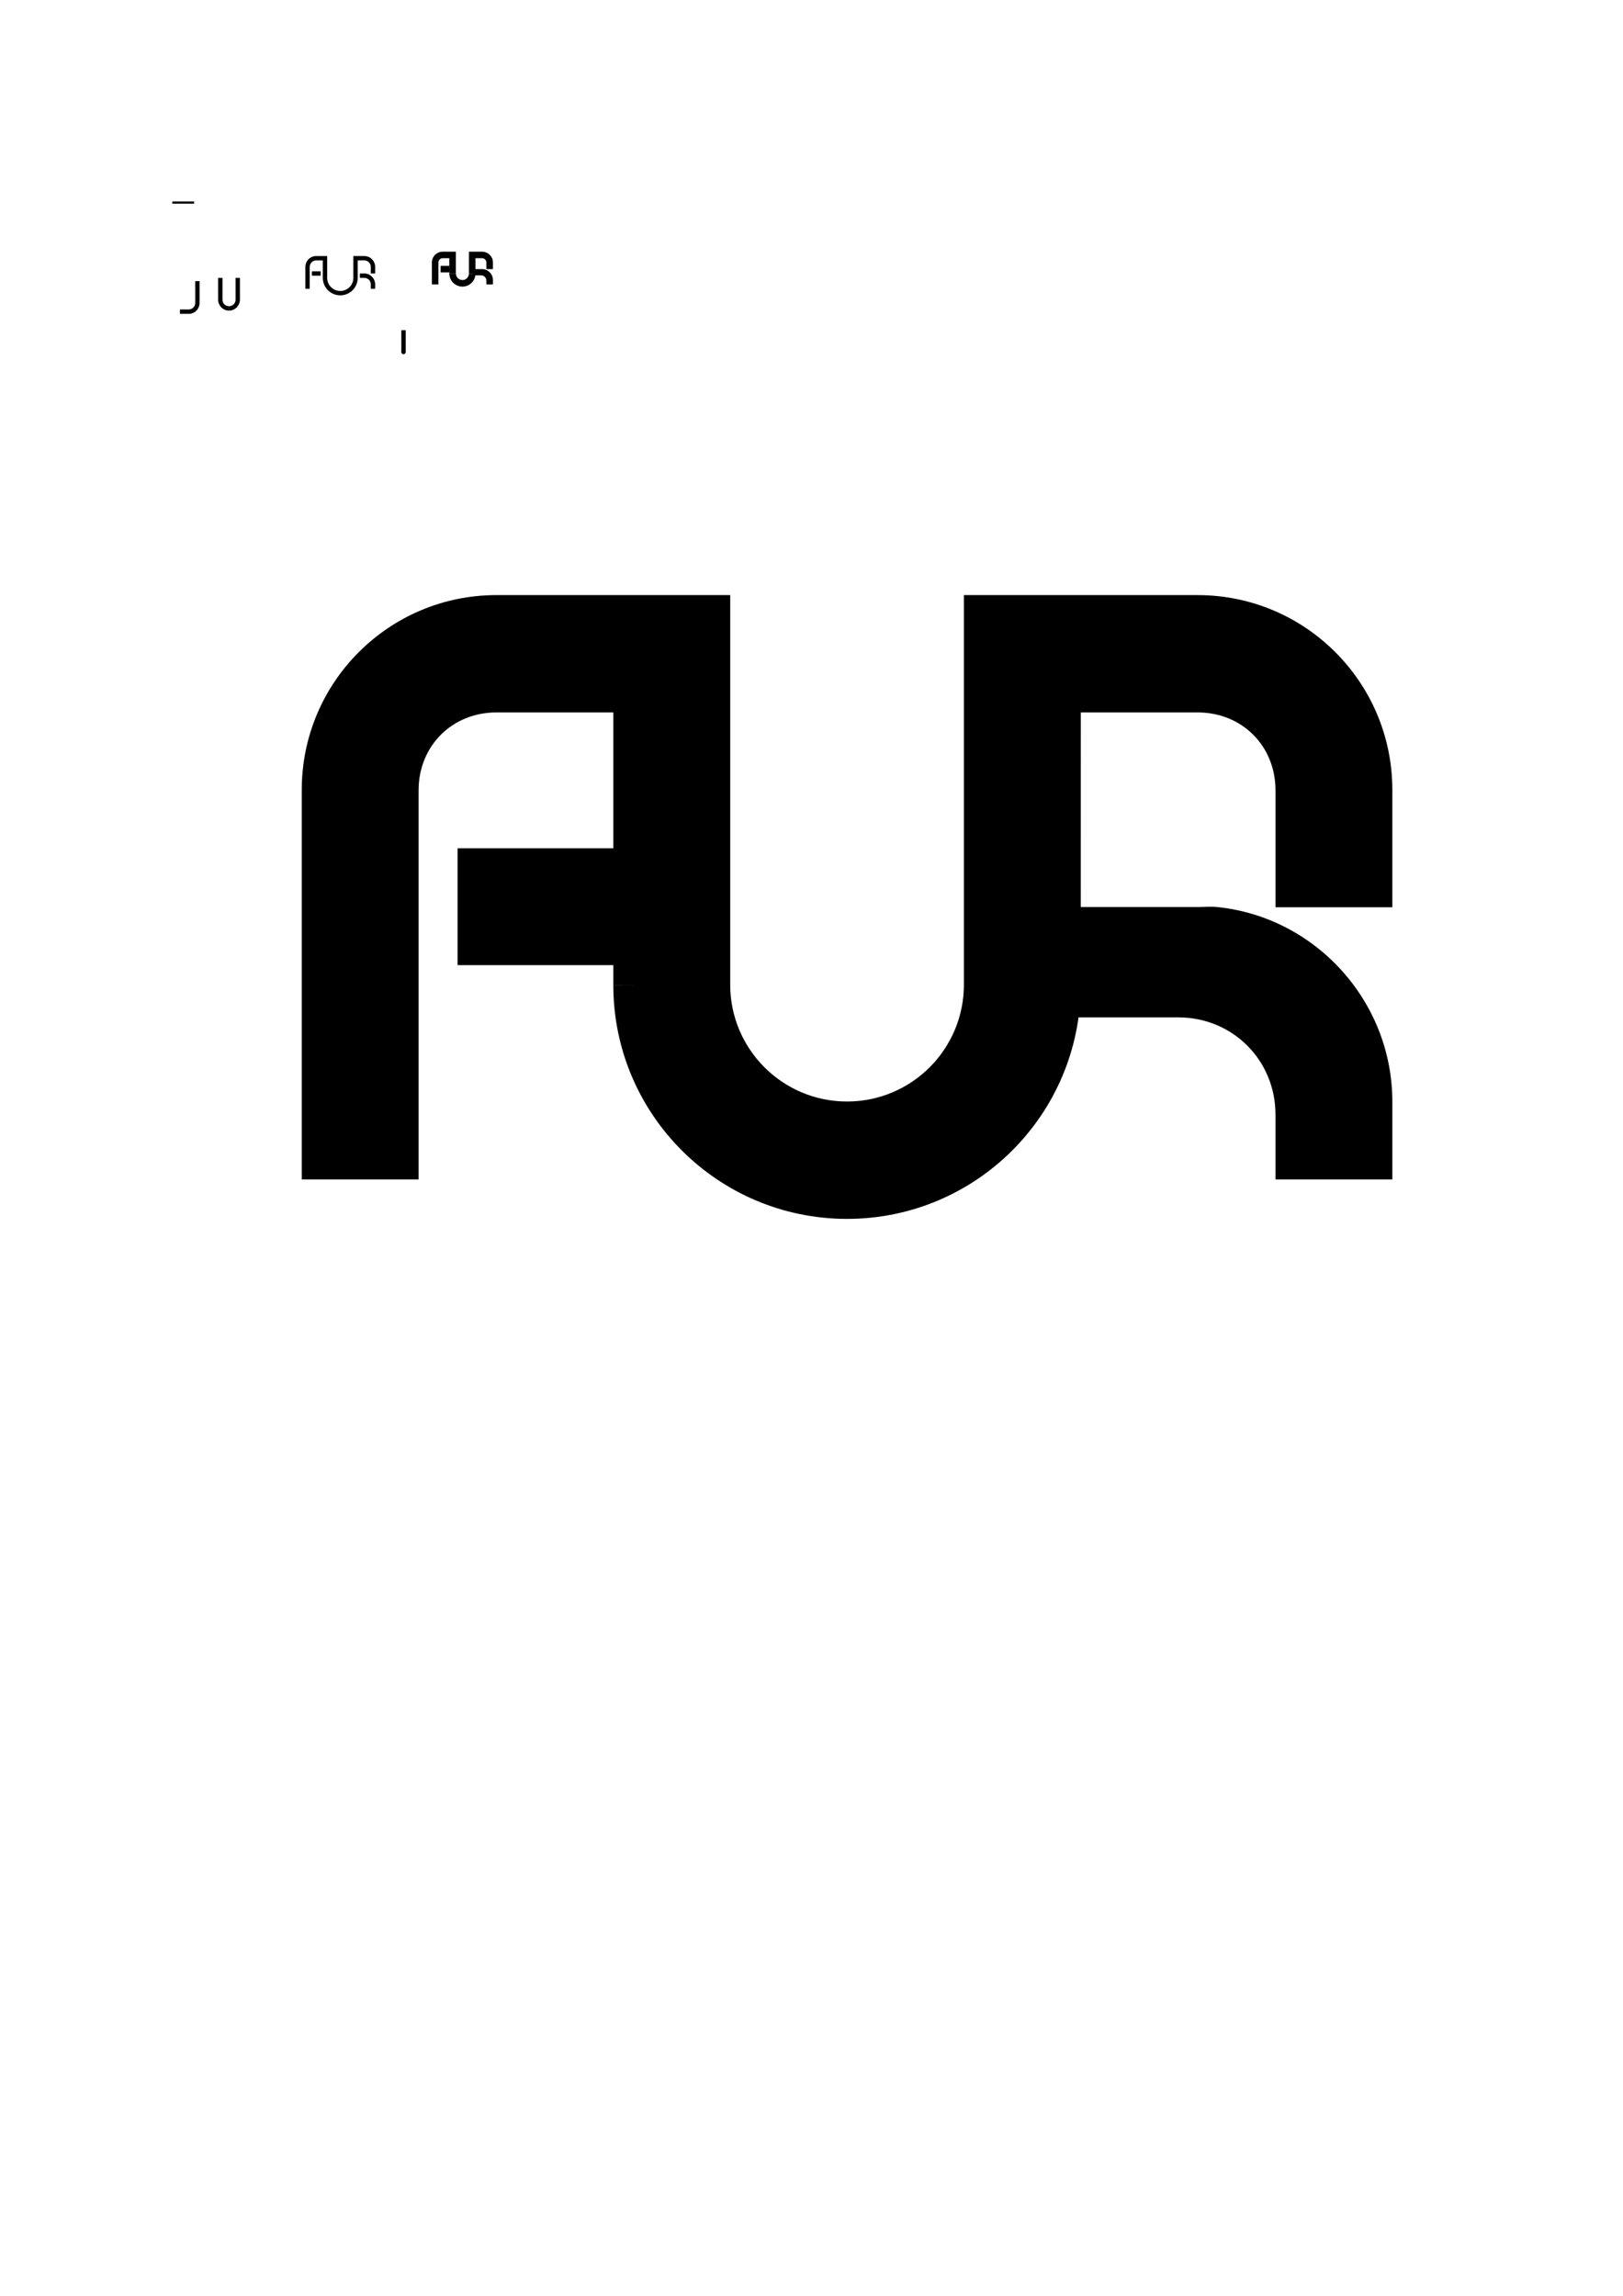 <?xml version="1.0" encoding="UTF-8" standalone="no"?>
<!-- Created with Inkscape (http://www.inkscape.org/) -->

<svg
   xmlns:dc="http://purl.org/dc/elements/1.1/"
   xmlns:cc="http://creativecommons.org/ns#"
   xmlns:rdf="http://www.w3.org/1999/02/22-rdf-syntax-ns#"
   xmlns:svg="http://www.w3.org/2000/svg"
   xmlns="http://www.w3.org/2000/svg"
   xmlns:sodipodi="http://sodipodi.sourceforge.net/DTD/sodipodi-0.dtd"
   xmlns:inkscape="http://www.inkscape.org/namespaces/inkscape"
   width="744.094"
   height="1052.362"
   id="svg2"
   version="1.1"
   inkscape:version="0.48.4 r9939"
   sodipodi:docname="LogoConcept.svg">
  <defs
     id="defs4">
    <clipPath
       clipPathUnits="userSpaceOnUse"
       id="clipPath3760">
      <path
         style="fill:#a40093;fill-opacity:1;fill-rule:nonzero;stroke:none"
         d="m 140,132.362 0,-10 c 0,-2.761 2.239,-5 5,-5 l 5,0 0,15"
         id="path3762"
         inkscape:connector-curvature="0"
         sodipodi:nodetypes="cc" />
    </clipPath>
    <clipPath
       clipPathUnits="userSpaceOnUse"
       id="clipPath3831">
      <path
         sodipodi:nodetypes="ccscc"
         inkscape:connector-curvature="0"
         id="path3833"
         d="m 140,132.362 0,-10 c 0,-2.761 2.239,-5 5,-5 l 6,0 0,15"
         style="fill:#a40093;fill-opacity:1;fill-rule:nonzero;stroke:none" />
    </clipPath>
    <clipPath
       clipPathUnits="userSpaceOnUse"
       id="clipPath3837">
      <path
         sodipodi:nodetypes="ccscc"
         inkscape:connector-curvature="0"
         id="path3839"
         d="m 140,132.362 0,-10 c 0,-2.761 2.239,-5 5,-5 l 6,0 0,15"
         style="fill:#a40093;fill-opacity:1;fill-rule:nonzero;stroke:none" />
    </clipPath>
  </defs>
  <sodipodi:namedview
     id="base"
     pagecolor="#ffffff"
     bordercolor="#666666"
     borderopacity="1.0"
     inkscape:pageopacity="0.0"
     inkscape:pageshadow="2"
     inkscape:zoom="0.5"
     inkscape:cx="857.04526"
     inkscape:cy="713.2666"
     inkscape:document-units="px"
     inkscape:current-layer="layer1"
     showgrid="false"
     inkscape:snap-bbox="true"
     inkscape:bbox-nodes="false"
     inkscape:snap-bbox-edge-midpoints="false"
     inkscape:snap-bbox-midpoints="true"
     inkscape:object-paths="true"
     inkscape:snap-intersection-paths="true"
     inkscape:snap-smooth-nodes="true"
     inkscape:object-nodes="true"
     inkscape:window-width="1680"
     inkscape:window-height="1026"
     inkscape:window-x="0"
     inkscape:window-y="24"
     inkscape:window-maximized="1">
    <inkscape:grid
       type="xygrid"
       id="grid2985" />
  </sodipodi:namedview>
  <g
     inkscape:label="Layer 1"
     inkscape:groupmode="layer"
     id="layer1">
    <path
       sodipodi:nodetypes="ccscc"
       inkscape:connector-curvature="0"
       id="path2990"
       d="m 140,132.362 0,-10 c 0,-2.761 2.239,-5 5,-5 l 5,0 0,10"
       style="fill:none;stroke:#000000;stroke-width:4;stroke-miterlimit:4;stroke-opacity:1;stroke-dasharray:none"
       clip-path="url(#clipPath3760)" />
    <path
       style="fill:none;stroke:#000000;stroke-width:2;stroke-linecap:butt;stroke-linejoin:miter;stroke-miterlimit:4;stroke-opacity:1;stroke-dasharray:none"
       d="m 147,125.362 -4,0"
       id="path3764"
       inkscape:connector-curvature="0"
       sodipodi:nodetypes="cc" />
    <rect
       style="fill:#000000;fill-opacity:1;stroke:none"
       id="rect3777"
       width="10"
       height="1"
       x="79"
       y="92.362" />
    <path
       style="opacity:1;fill:#000000;fill-opacity:1;fill-rule:nonzero;stroke:none"
       d="m 148,127.375 c 0,4.418 3.582,8 8,8 4.418,0 8,-3.582 8,-8 m -2,0 c 0,3.314 -2.686,6 -6,6 -3.314,0 -6,-2.686 -6,-6"
       id="path3782"
       inkscape:connector-curvature="0"
       sodipodi:nodetypes="csccsc" />
    <path
       clip-path="url(#clipPath3760)"
       style="fill:none;stroke:#000000;stroke-width:4;stroke-miterlimit:4;stroke-opacity:1;stroke-dasharray:none"
       d="m 140,125.362 0,-3 c 0,-2.761 2.239,-5 5,-5 l 5,0 0,10"
       id="path3788"
       inkscape:connector-curvature="0"
       sodipodi:nodetypes="ccscc"
       transform="matrix(-1,0,0,1,312,0)" />
    <path
       inkscape:connector-curvature="0"
       id="path3790"
       d="m 167.5,125.37 c 2.521,0.256 4.5,2.411 4.5,5 l 0,1.992 -2,0 0,-1.992 c 0,-1.681 -1.319,-3 -3,-3 l -2,0 0,-2 2,0 c 0.173,0 0.332,-0.017 0.5,0 z"
       clip-path="none"
       style="font-size:medium;font-style:normal;font-variant:normal;font-weight:normal;font-stretch:normal;text-indent:0;text-align:start;text-decoration:none;line-height:normal;letter-spacing:normal;word-spacing:normal;text-transform:none;direction:ltr;block-progression:tb;writing-mode:lr-tb;text-anchor:start;baseline-shift:baseline;color:#000000;fill:#000000;fill-opacity:1;stroke:none;stroke-width:4;marker:none;visibility:visible;display:inline;overflow:visible;enable-background:accumulate;font-family:Sans;-inkscape-font-specification:Sans"
       sodipodi:nodetypes="csccssccsc" />
    <path
       style="font-size:medium;font-style:normal;font-variant:normal;font-weight:normal;font-stretch:normal;text-indent:0;text-align:start;text-decoration:none;line-height:normal;letter-spacing:normal;word-spacing:normal;text-transform:none;direction:ltr;block-progression:tb;writing-mode:lr-tb;text-anchor:start;baseline-shift:baseline;color:#000000;fill:#000000;fill-opacity:1;stroke:none;stroke-width:4;marker:none;visibility:visible;display:inline;overflow:visible;enable-background:accumulate;font-family:Sans;-inkscape-font-specification:Sans"
       clip-path="none"
       d="m 87,143.858 c 2.521,-0.256 4.5,-2.411 4.5,-5 l 0,-10 -2,0 0,10 c 0,1.681 -1.319,3 -3,3 l -4,0 0,2 4,0 c 0.173,0 0.332,0.017 0.5,0 z"
       id="path3792"
       inkscape:connector-curvature="0" />
    <path
       sodipodi:nodetypes="ccsccsc"
       inkscape:connector-curvature="0"
       id="path3794"
       d="m 105,142.362 c -0.173,0 -0.332,0.017 -0.5,0 -2.521,-0.256 -4.5,-2.411 -4.5,-5 l 0,-10 2,0 0,10 c 0,1.681 1.319,3 3,3"
       clip-path="none"
       style="font-size:medium;font-style:normal;font-variant:normal;font-weight:normal;font-stretch:normal;text-indent:0;text-align:start;text-decoration:none;line-height:normal;letter-spacing:normal;word-spacing:normal;text-transform:none;direction:ltr;block-progression:tb;writing-mode:lr-tb;text-anchor:start;baseline-shift:baseline;color:#000000;fill:#000000;fill-opacity:1;stroke:none;stroke-width:4;marker:none;visibility:visible;display:inline;overflow:visible;enable-background:accumulate;font-family:Sans;-inkscape-font-specification:Sans" />
    <path
       sodipodi:nodetypes="ccsccsc"
       style="font-size:medium;font-style:normal;font-variant:normal;font-weight:normal;font-stretch:normal;text-indent:0;text-align:start;text-decoration:none;line-height:normal;letter-spacing:normal;word-spacing:normal;text-transform:none;direction:ltr;block-progression:tb;writing-mode:lr-tb;text-anchor:start;baseline-shift:baseline;color:#000000;fill:#000000;fill-opacity:1;stroke:none;stroke-width:4;marker:none;visibility:visible;display:inline;overflow:visible;enable-background:accumulate;font-family:Sans;-inkscape-font-specification:Sans"
       clip-path="none"
       d="m 105,142.362 c 0.173,0 0.332,0.017 0.5,0 2.521,-0.256 4.5,-2.411 4.5,-5 l 0,-10 -2,0 0,10 c 0,1.681 -1.319,3 -3,3"
       id="path3796"
       inkscape:connector-curvature="0" />
    <path
       clip-path="url(#clipPath3837)"
       style="fill:none;stroke:#000000;stroke-width:6;stroke-miterlimit:4;stroke-opacity:1;stroke-dasharray:none"
       d="m 140,132.362 0,-10 c 0,-2.761 2.239,-5 5,-5 l 6,0 0,10"
       id="path3798"
       inkscape:connector-curvature="0"
       sodipodi:nodetypes="ccscc"
       transform="translate(58,-2)" />
    <path
       sodipodi:nodetypes="cc"
       inkscape:connector-curvature="0"
       id="path3800"
       d="m 206,123.362 -4,0"
       style="fill:none;stroke:#000000;stroke-width:3;stroke-linecap:butt;stroke-linejoin:miter;stroke-miterlimit:4;stroke-opacity:1;stroke-dasharray:none" />
    <path
       id="path3826"
       style="fill:#000000;fill-opacity:1;fill-rule:nonzero;stroke:none"
       d="m 215,125.362 c 0,1.657 -1.343,3 -3,3 -1.657,0 -3,-1.343 -3,-3 m -3,0.013 c 0,3.314 2.686,6 6,6 3.314,0 6,-2.686 6,-6" />
    <path
       transform="matrix(-1,0,0,1,366,-2)"
       sodipodi:nodetypes="ccscc"
       inkscape:connector-curvature="0"
       id="path3804"
       d="m 140,125.362 0,-3 c 0,-2.761 2.239,-5 5,-5 l 6,0 0,10"
       style="fill:none;stroke:#000000;stroke-width:6;stroke-miterlimit:4;stroke-opacity:1;stroke-dasharray:none"
       clip-path="url(#clipPath3831)" />
    <path
       id="path3806"
       style="font-size:medium;font-style:normal;font-variant:normal;font-weight:normal;font-stretch:normal;text-indent:0;text-align:start;text-decoration:none;line-height:normal;letter-spacing:normal;word-spacing:normal;text-transform:none;direction:ltr;block-progression:tb;writing-mode:lr-tb;text-anchor:start;baseline-shift:baseline;color:#000000;fill:#000000;fill-opacity:1;stroke:none;stroke-width:4;marker:none;visibility:visible;display:inline;overflow:visible;enable-background:accumulate;font-family:Sans;-inkscape-font-specification:Sans"
       d="m 223,130.362 0,-1.66 c 0,-1.4 -1.1,-2.5 -2.5,-2.5 l -3.5,0 0,-2.832 4,0 c 0.173,0 0.332,-0.017 0.5,0 2.521,0.256 4.5,2.411 4.5,5 l 0,1.992 z"
       inkscape:connector-curvature="0"
       sodipodi:nodetypes="cssccscscc" />
    <path
       sodipodi:type="arc"
       style="fill:#000000;fill-opacity:1;fill-rule:nonzero;stroke:none"
       id="path3815"
       sodipodi:cx="212"
       sodipodi:cy="125.36218"
       sodipodi:rx="1"
       sodipodi:ry="1"
       d="m 213,125.362 a 1,1 0 1 1 -2,0 1,1 0 1 1 2,0 z"
       transform="translate(-27,36)" />
    <rect
       style="fill:#000000;fill-opacity:1;fill-rule:nonzero;stroke:none"
       id="rect3817"
       width="2"
       height="10"
       x="184"
       y="151.362" />
    <path
       style="font-size:medium;font-style:normal;font-variant:normal;font-weight:normal;font-stretch:normal;text-indent:0;text-align:start;text-decoration:none;line-height:normal;letter-spacing:normal;word-spacing:normal;text-transform:none;direction:ltr;block-progression:tb;writing-mode:lr-tb;text-anchor:start;baseline-shift:baseline;color:#000000;fill:#000000;fill-opacity:1;stroke:none;stroke-width:6;marker:none;visibility:visible;display:inline;overflow:visible;enable-background:accumulate;font-family:Sans;-inkscape-font-specification:Sans"
       clip-path="none"
       d="M 227.625 272.781 C 178.314 272.781 138.344 312.751 138.344 362.062 L 138.344 540.625 L 191.906 540.625 L 191.906 362.281 C 191.906 341.923 207.266 326.562 227.625 326.562 L 281.188 326.562 L 281.188 451.562 L 334.781 451.562 L 334.781 272.781 L 227.625 272.781 z "
       id="path3860" />
    <path
       style="font-size:medium;font-style:normal;font-variant:normal;font-weight:normal;font-stretch:normal;text-indent:0;text-align:start;text-decoration:none;line-height:normal;letter-spacing:normal;word-spacing:normal;text-transform:none;direction:ltr;block-progression:tb;writing-mode:lr-tb;text-anchor:start;baseline-shift:baseline;color:#000000;fill:#000000;fill-opacity:1;stroke:none;stroke-width:53.571;marker:none;visibility:visible;display:inline;overflow:visible;enable-background:accumulate;font-family:Sans;-inkscape-font-specification:Sans"
       d="m 209.781,388.844 0,53.562 83.406,0 0,-53.562 z"
       id="path3862"
       inkscape:connector-curvature="0"
       sodipodi:nodetypes="ccccc" />
    <path
       d="m 441.916,451.345 c 0,29.587 -23.985,53.571 -53.571,53.571 -29.587,0 -53.571,-23.985 -53.571,-53.571 l -53.585,0.218 c 0,59.173 47.983,107.154 107.157,107.154 59.173,0 107.143,-47.969 107.143,-107.143 z"
       style="fill:#000000;fill-opacity:1;fill-rule:nonzero;stroke:none"
       id="path3864"
       inkscape:connector-curvature="0"
       sodipodi:nodetypes="csccscc" />
    <path
       style="font-size:medium;font-style:normal;font-variant:normal;font-weight:normal;font-stretch:normal;text-indent:0;text-align:start;text-decoration:none;line-height:normal;letter-spacing:normal;word-spacing:normal;text-transform:none;direction:ltr;block-progression:tb;writing-mode:lr-tb;text-anchor:start;baseline-shift:baseline;color:#000000;fill:#000000;fill-opacity:1;stroke:none;stroke-width:6;marker:none;visibility:visible;display:inline;overflow:visible;enable-background:accumulate;font-family:Sans;-inkscape-font-specification:Sans"
       clip-path="none"
       d="m 441.906,272.781 0,178.781 53.581,0.011 0.013,-125.011 53.562,0 c 20.359,0 35.719,15.36 35.719,35.719 l 0,53.594 53.562,0 0,-53.812 c 0,-49.311 -39.97,-89.281 -89.281,-89.281 z"
       id="path3866"
       inkscape:connector-curvature="0"
       sodipodi:nodetypes="ccccssccssc" />
    <path
       sodipodi:nodetypes="cssccscscc"
       inkscape:connector-curvature="0"
       d="m 584.773,540.631 0,-29.649 c 0,-25.008 -19.635,-44.643 -44.643,-44.643 l -62.5,0 0,-50.573 71.429,0 c 3.082,0 5.927,-0.305 8.929,0 45.023,4.572 80.357,43.057 80.357,89.286 l 0,35.579 z"
       style="font-size:medium;font-style:normal;font-variant:normal;font-weight:normal;font-stretch:normal;text-indent:0;text-align:start;text-decoration:none;line-height:normal;letter-spacing:normal;word-spacing:normal;text-transform:none;direction:ltr;block-progression:tb;writing-mode:lr-tb;text-anchor:start;baseline-shift:baseline;color:#000000;fill:#000000;fill-opacity:1;stroke:none;stroke-width:4;marker:none;visibility:visible;display:inline;overflow:visible;enable-background:accumulate;font-family:Sans;-inkscape-font-specification:Sans"
       id="path3868" />
  </g>
</svg>
